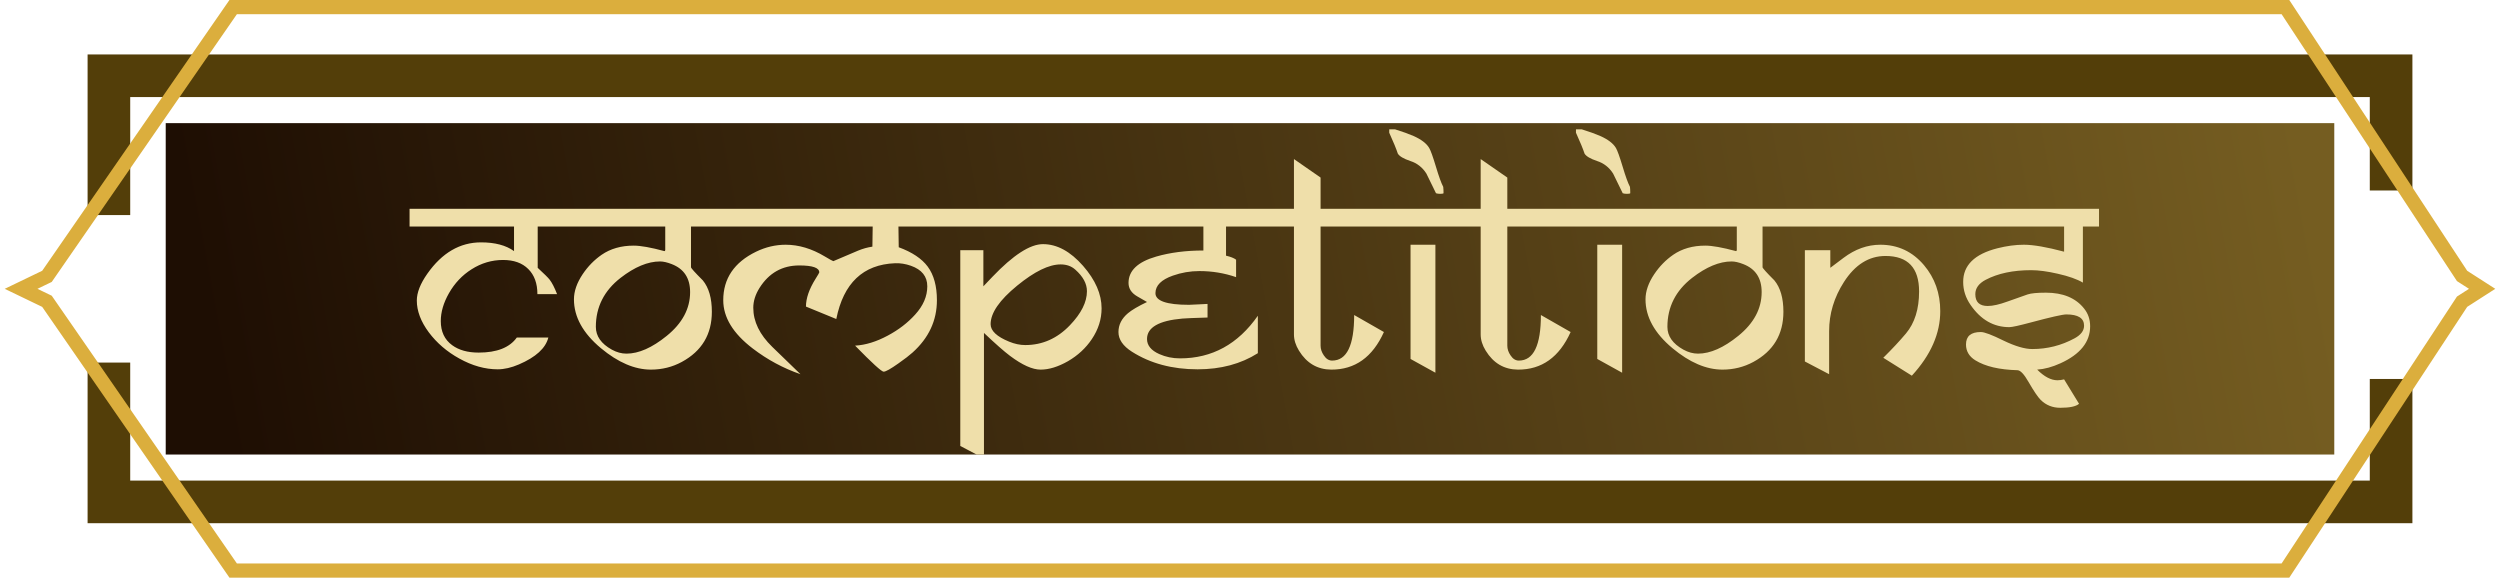<svg width="264" height="61" viewBox="0 0 264 61" fill="none" xmlns="http://www.w3.org/2000/svg">
<g clip-path="url(#clip0_876_39111)">
<rect width="229" height="35" transform="translate(17.5 13)" fill="url(#paint0_linear_876_39111)"/>
<path d="M60.047 23.922H56.781V28.281C57.469 28.917 57.885 29.328 58.031 29.516C58.292 29.849 58.557 30.365 58.828 31.062H56.75C56.75 29.927 56.427 29.042 55.781 28.406C55.146 27.771 54.26 27.453 53.125 27.453C51.938 27.453 50.828 27.781 49.797 28.438C48.807 29.062 48.01 29.906 47.406 30.969C46.833 31.979 46.547 32.958 46.547 33.906C46.547 35.021 46.948 35.87 47.75 36.453C48.458 36.974 49.391 37.234 50.547 37.234C52.474 37.234 53.818 36.703 54.578 35.641H57.906C57.625 36.766 56.589 37.714 54.797 38.484C53.995 38.828 53.25 39 52.562 39C51.219 39 49.865 38.62 48.5 37.859C47.198 37.141 46.125 36.219 45.281 35.094C44.438 33.958 44.016 32.839 44.016 31.734C44.016 30.901 44.385 29.958 45.125 28.906C46.677 26.698 48.568 25.594 50.797 25.594C52.266 25.594 53.427 25.901 54.281 26.516V23.922H43.25V22.047H60.047V23.922ZM76.484 23.922H72.969V28.219C72.969 28.312 73.385 28.776 74.219 29.609C74.854 30.38 75.172 31.484 75.172 32.922C75.172 35.307 74.115 37.073 72 38.219C71 38.76 69.912 39.031 68.734 39.031C67.026 39.031 65.266 38.276 63.453 36.766C61.557 35.182 60.609 33.464 60.609 31.609C60.609 30.755 60.917 29.87 61.531 28.953C62.083 28.13 62.75 27.448 63.531 26.906C64.469 26.26 65.599 25.938 66.922 25.938C67.651 25.938 68.729 26.13 70.156 26.516C70.219 26.516 70.25 26.474 70.25 26.391V23.922H59.531V22.047H76.484V23.922ZM72.875 30.844C72.875 29.375 72.229 28.391 70.938 27.891C70.458 27.703 70.047 27.609 69.703 27.609C68.412 27.609 67.021 28.188 65.531 29.344C63.792 30.698 62.922 32.422 62.922 34.516C62.922 35.495 63.484 36.297 64.609 36.922C65.12 37.203 65.635 37.344 66.156 37.344C67.448 37.344 68.865 36.719 70.406 35.469C72.052 34.135 72.875 32.594 72.875 30.844ZM100.031 23.922H94.875L94.906 26.109C96.323 26.63 97.344 27.312 97.969 28.156C98.615 29.031 98.938 30.213 98.938 31.703C98.938 33.849 98.078 35.693 96.359 37.234C96.037 37.526 95.542 37.906 94.875 38.375C94.052 38.958 93.531 39.25 93.312 39.25C93.094 39.25 92.088 38.333 90.297 36.5C91.401 36.438 92.552 36.083 93.75 35.438C94.885 34.833 95.849 34.094 96.641 33.219C97.495 32.281 97.922 31.287 97.922 30.234C97.922 29.193 97.344 28.469 96.188 28.062C95.625 27.865 95.068 27.776 94.516 27.797C91.141 27.932 89.073 29.896 88.312 33.688L85.109 32.375C85.109 31.5 85.448 30.521 86.125 29.438C86.375 29.042 86.505 28.818 86.516 28.766C86.516 28.276 85.812 28.031 84.406 28.031C82.604 28.031 81.203 28.823 80.203 30.406C79.766 31.104 79.547 31.802 79.547 32.5C79.547 33.958 80.219 35.339 81.562 36.641L84.531 39.516C82.719 38.891 81.037 37.984 79.484 36.797C77.412 35.214 76.375 33.516 76.375 31.703C76.375 29.412 77.531 27.703 79.844 26.578C80.854 26.088 81.896 25.844 82.969 25.844C84.344 25.844 85.719 26.255 87.094 27.078C87.615 27.391 87.917 27.557 88 27.578C88.792 27.234 89.662 26.865 90.609 26.469C91.109 26.26 91.615 26.12 92.125 26.047L92.156 23.922H75.906V22.047H100.031V23.922ZM117.578 23.922H99.656V22.047H117.578V23.922ZM116.328 32.562C116.328 33.708 115.984 34.792 115.297 35.812C114.661 36.76 113.823 37.536 112.781 38.141C111.74 38.734 110.776 39.031 109.891 39.031C109.026 39.031 107.948 38.547 106.656 37.578C106.031 37.109 105.115 36.302 103.906 35.156V48.406L101.406 47.094V26.422H103.844V30.234L104.797 29.234C106.995 26.932 108.776 25.781 110.141 25.781C111.62 25.781 113.031 26.547 114.375 28.078C115.677 29.568 116.328 31.062 116.328 32.562ZM114.781 30.75C114.781 29.958 114.37 29.198 113.547 28.469C113.141 28.104 112.625 27.922 112 27.922C110.771 27.922 109.245 28.667 107.422 30.156C105.547 31.688 104.609 33.047 104.609 34.234C104.609 34.932 105.26 35.547 106.562 36.078C107.146 36.318 107.714 36.438 108.266 36.438C110.078 36.438 111.651 35.74 112.984 34.344C114.182 33.094 114.781 31.896 114.781 30.75ZM133.734 23.922H129.469V27C129.958 27.115 130.312 27.255 130.531 27.422V29.266C129.292 28.838 128 28.625 126.656 28.625C125.688 28.625 124.75 28.787 123.844 29.109C122.635 29.537 122.026 30.146 122.016 30.938C121.995 31.771 123.177 32.188 125.562 32.188C125.615 32.188 125.953 32.172 126.578 32.141L127.516 32.094V33.531C126.099 33.573 125.214 33.609 124.859 33.641C122.37 33.859 121.125 34.578 121.125 35.797C121.125 36.474 121.557 37.005 122.422 37.391C123.099 37.693 123.828 37.844 124.609 37.844C127.995 37.844 130.734 36.344 132.828 33.344V37.297C131.036 38.432 128.917 39 126.469 39C123.792 39 121.479 38.38 119.531 37.141C118.583 36.536 118.109 35.844 118.109 35.062C118.109 34.302 118.443 33.641 119.109 33.078C119.516 32.734 120.188 32.339 121.125 31.891L120.094 31.297C119.479 30.943 119.172 30.469 119.172 29.875C119.172 28.583 120.146 27.656 122.094 27.094C123.573 26.667 125.234 26.453 127.078 26.453V23.922H117.062V22.047H133.734V23.922ZM147.359 23.922H139.453V36.5C139.453 36.854 139.568 37.198 139.797 37.531C140.036 37.896 140.328 38.078 140.672 38.078C142.224 38.078 143 36.474 143 33.266L146.141 35.062C144.943 37.719 143.089 39.042 140.578 39.031C139.12 39.021 137.984 38.354 137.172 37.031C136.818 36.458 136.641 35.885 136.641 35.312V23.922H133.375V22.047H136.641V16.797L139.453 18.75V22.047H147.359V23.922ZM152.438 20.406C152.396 20.448 152.276 20.469 152.078 20.469C151.911 20.469 151.766 20.448 151.641 20.406L150.625 18.328C150.208 17.672 149.641 17.229 148.922 17C148.214 16.76 147.776 16.5 147.609 16.219C147.453 15.74 147.151 15.005 146.703 14.016V13.656H147.312C148.115 13.906 148.766 14.141 149.266 14.359C150.089 14.724 150.641 15.146 150.922 15.625C151.078 15.885 151.318 16.552 151.641 17.625C151.943 18.635 152.198 19.338 152.406 19.734C152.427 19.922 152.438 20.146 152.438 20.406ZM153.359 23.922H147V22.047H153.359V23.922ZM151.578 39.359L148.953 37.906V25.844H151.578V39.359ZM167.078 23.922H159.172V36.5C159.172 36.854 159.286 37.198 159.516 37.531C159.755 37.896 160.047 38.078 160.391 38.078C161.943 38.078 162.719 36.474 162.719 33.266L165.859 35.062C164.661 37.719 162.807 39.042 160.297 39.031C158.839 39.021 157.703 38.354 156.891 37.031C156.536 36.458 156.359 35.885 156.359 35.312V23.922H153.094V22.047H156.359V16.797L159.172 18.75V22.047H167.078V23.922ZM172.156 20.406C172.115 20.448 171.995 20.469 171.797 20.469C171.63 20.469 171.484 20.448 171.359 20.406L170.344 18.328C169.927 17.672 169.359 17.229 168.641 17C167.932 16.76 167.495 16.5 167.328 16.219C167.172 15.74 166.87 15.005 166.422 14.016V13.656H167.031C167.833 13.906 168.484 14.141 168.984 14.359C169.807 14.724 170.359 15.146 170.641 15.625C170.797 15.885 171.036 16.552 171.359 17.625C171.661 18.635 171.917 19.338 172.125 19.734C172.146 19.922 172.156 20.146 172.156 20.406ZM173.078 23.922H166.719V22.047H173.078V23.922ZM171.297 39.359L168.672 37.906V25.844H171.297V39.359ZM189.641 23.922H186.125V28.219C186.125 28.312 186.542 28.776 187.375 29.609C188.01 30.38 188.328 31.484 188.328 32.922C188.328 35.307 187.271 37.073 185.156 38.219C184.156 38.76 183.068 39.031 181.891 39.031C180.182 39.031 178.422 38.276 176.609 36.766C174.714 35.182 173.766 33.464 173.766 31.609C173.766 30.755 174.073 29.87 174.688 28.953C175.24 28.13 175.906 27.448 176.688 26.906C177.625 26.26 178.755 25.938 180.078 25.938C180.807 25.938 181.885 26.13 183.312 26.516C183.375 26.516 183.406 26.474 183.406 26.391V23.922H172.688V22.047H189.641V23.922ZM186.031 30.844C186.031 29.375 185.385 28.391 184.094 27.891C183.615 27.703 183.203 27.609 182.859 27.609C181.568 27.609 180.177 28.188 178.688 29.344C176.948 30.698 176.078 32.422 176.078 34.516C176.078 35.495 176.641 36.297 177.766 36.922C178.276 37.203 178.792 37.344 179.312 37.344C180.604 37.344 182.021 36.719 183.562 35.469C185.208 34.135 186.031 32.594 186.031 30.844ZM206.016 23.922H189.219V22.047H206.016V23.922ZM202.656 30.781C202.656 28.281 201.474 27.031 199.109 27.031C197.359 27.031 195.896 27.948 194.719 29.781C193.677 31.406 193.156 33.135 193.156 34.969V39.516L190.594 38.172V26.422H193.281V28.281L194.672 27.234C195.901 26.307 197.198 25.844 198.562 25.844C200.417 25.844 201.953 26.562 203.172 28C204.318 29.354 204.891 30.974 204.891 32.859C204.891 35.224 203.891 37.495 201.891 39.672L198.875 37.781C199.812 36.854 200.609 36 201.266 35.219C202.193 34.115 202.656 32.635 202.656 30.781ZM221.656 23.922H219.953V29.844C219.339 29.479 218.453 29.167 217.297 28.906C216.214 28.656 215.276 28.531 214.484 28.531C212.578 28.531 210.979 28.87 209.688 29.547C208.958 29.932 208.594 30.438 208.594 31.062C208.594 31.896 209.031 32.312 209.906 32.312C210.438 32.312 211.13 32.156 211.984 31.844C212.536 31.646 213.245 31.396 214.109 31.094C214.474 30.969 215.12 30.906 216.047 30.906C217.849 30.906 219.193 31.463 220.078 32.578C220.505 33.109 220.719 33.734 220.719 34.453C220.719 36.109 219.677 37.411 217.594 38.359C216.729 38.755 215.906 38.979 215.125 39.031C215.875 39.781 216.589 40.156 217.266 40.156C217.484 40.156 217.719 40.125 217.969 40.062L219.547 42.641C219.224 42.922 218.562 43.062 217.562 43.062C216.75 43.062 216.062 42.786 215.5 42.234C215.198 41.932 214.771 41.302 214.219 40.344C213.75 39.521 213.359 39.104 213.047 39.094C211.12 39.042 209.635 38.693 208.594 38.047C207.938 37.641 207.609 37.083 207.609 36.375C207.609 35.5 208.13 35.062 209.172 35.062C209.557 35.062 210.359 35.365 211.578 35.969C212.807 36.562 213.818 36.859 214.609 36.859C216.193 36.859 217.677 36.484 219.062 35.734C219.74 35.37 220.078 34.922 220.078 34.391C220.078 33.599 219.453 33.203 218.203 33.203C217.818 33.203 216.573 33.484 214.469 34.047C213.229 34.38 212.469 34.547 212.188 34.547C210.531 34.547 209.167 33.766 208.094 32.203C207.573 31.453 207.312 30.646 207.312 29.781C207.302 28.021 208.505 26.833 210.922 26.219C211.911 25.969 212.844 25.844 213.719 25.844C214.719 25.844 216.135 26.088 217.969 26.578V23.922H205.531V22.047H221.656V23.922Z" fill="#EFDFAA"/>
</g>
<path d="M11.5 22.712V8H252.5V20.115M11.5 40.885V38.288V53H252.5V40.019" stroke="#533E09" stroke-width="4.5"/>
<path d="M260.128 29.225L262.113 30.5L260.128 31.775L259.994 31.861L259.907 31.994L241.343 60.25H24.622L5.072 31.98L4.959 31.817L4.781 31.731L2.803 30.777L2.227 30.5L4.781 29.269L4.959 29.183L5.072 29.02L24.622 0.75H241.343L259.907 29.006L259.994 29.139L260.128 29.225Z" stroke="#DBAE3D" stroke-width="1.5"/>
<defs>
<linearGradient id="paint0_linear_876_39111" x1="6.619" y1="38.889" x2="224.731" y2="-1.606" gradientUnits="userSpaceOnUse">
<stop offset="0.004" stop-color="#1E0E03"/>
<stop offset="1" stop-color="#755D21"/>
</linearGradient>
<clipPath id="clip0_876_39111">
<rect width="229" height="35" fill="white" transform="translate(17.5 13)"/>
</clipPath>
</defs>
</svg>
